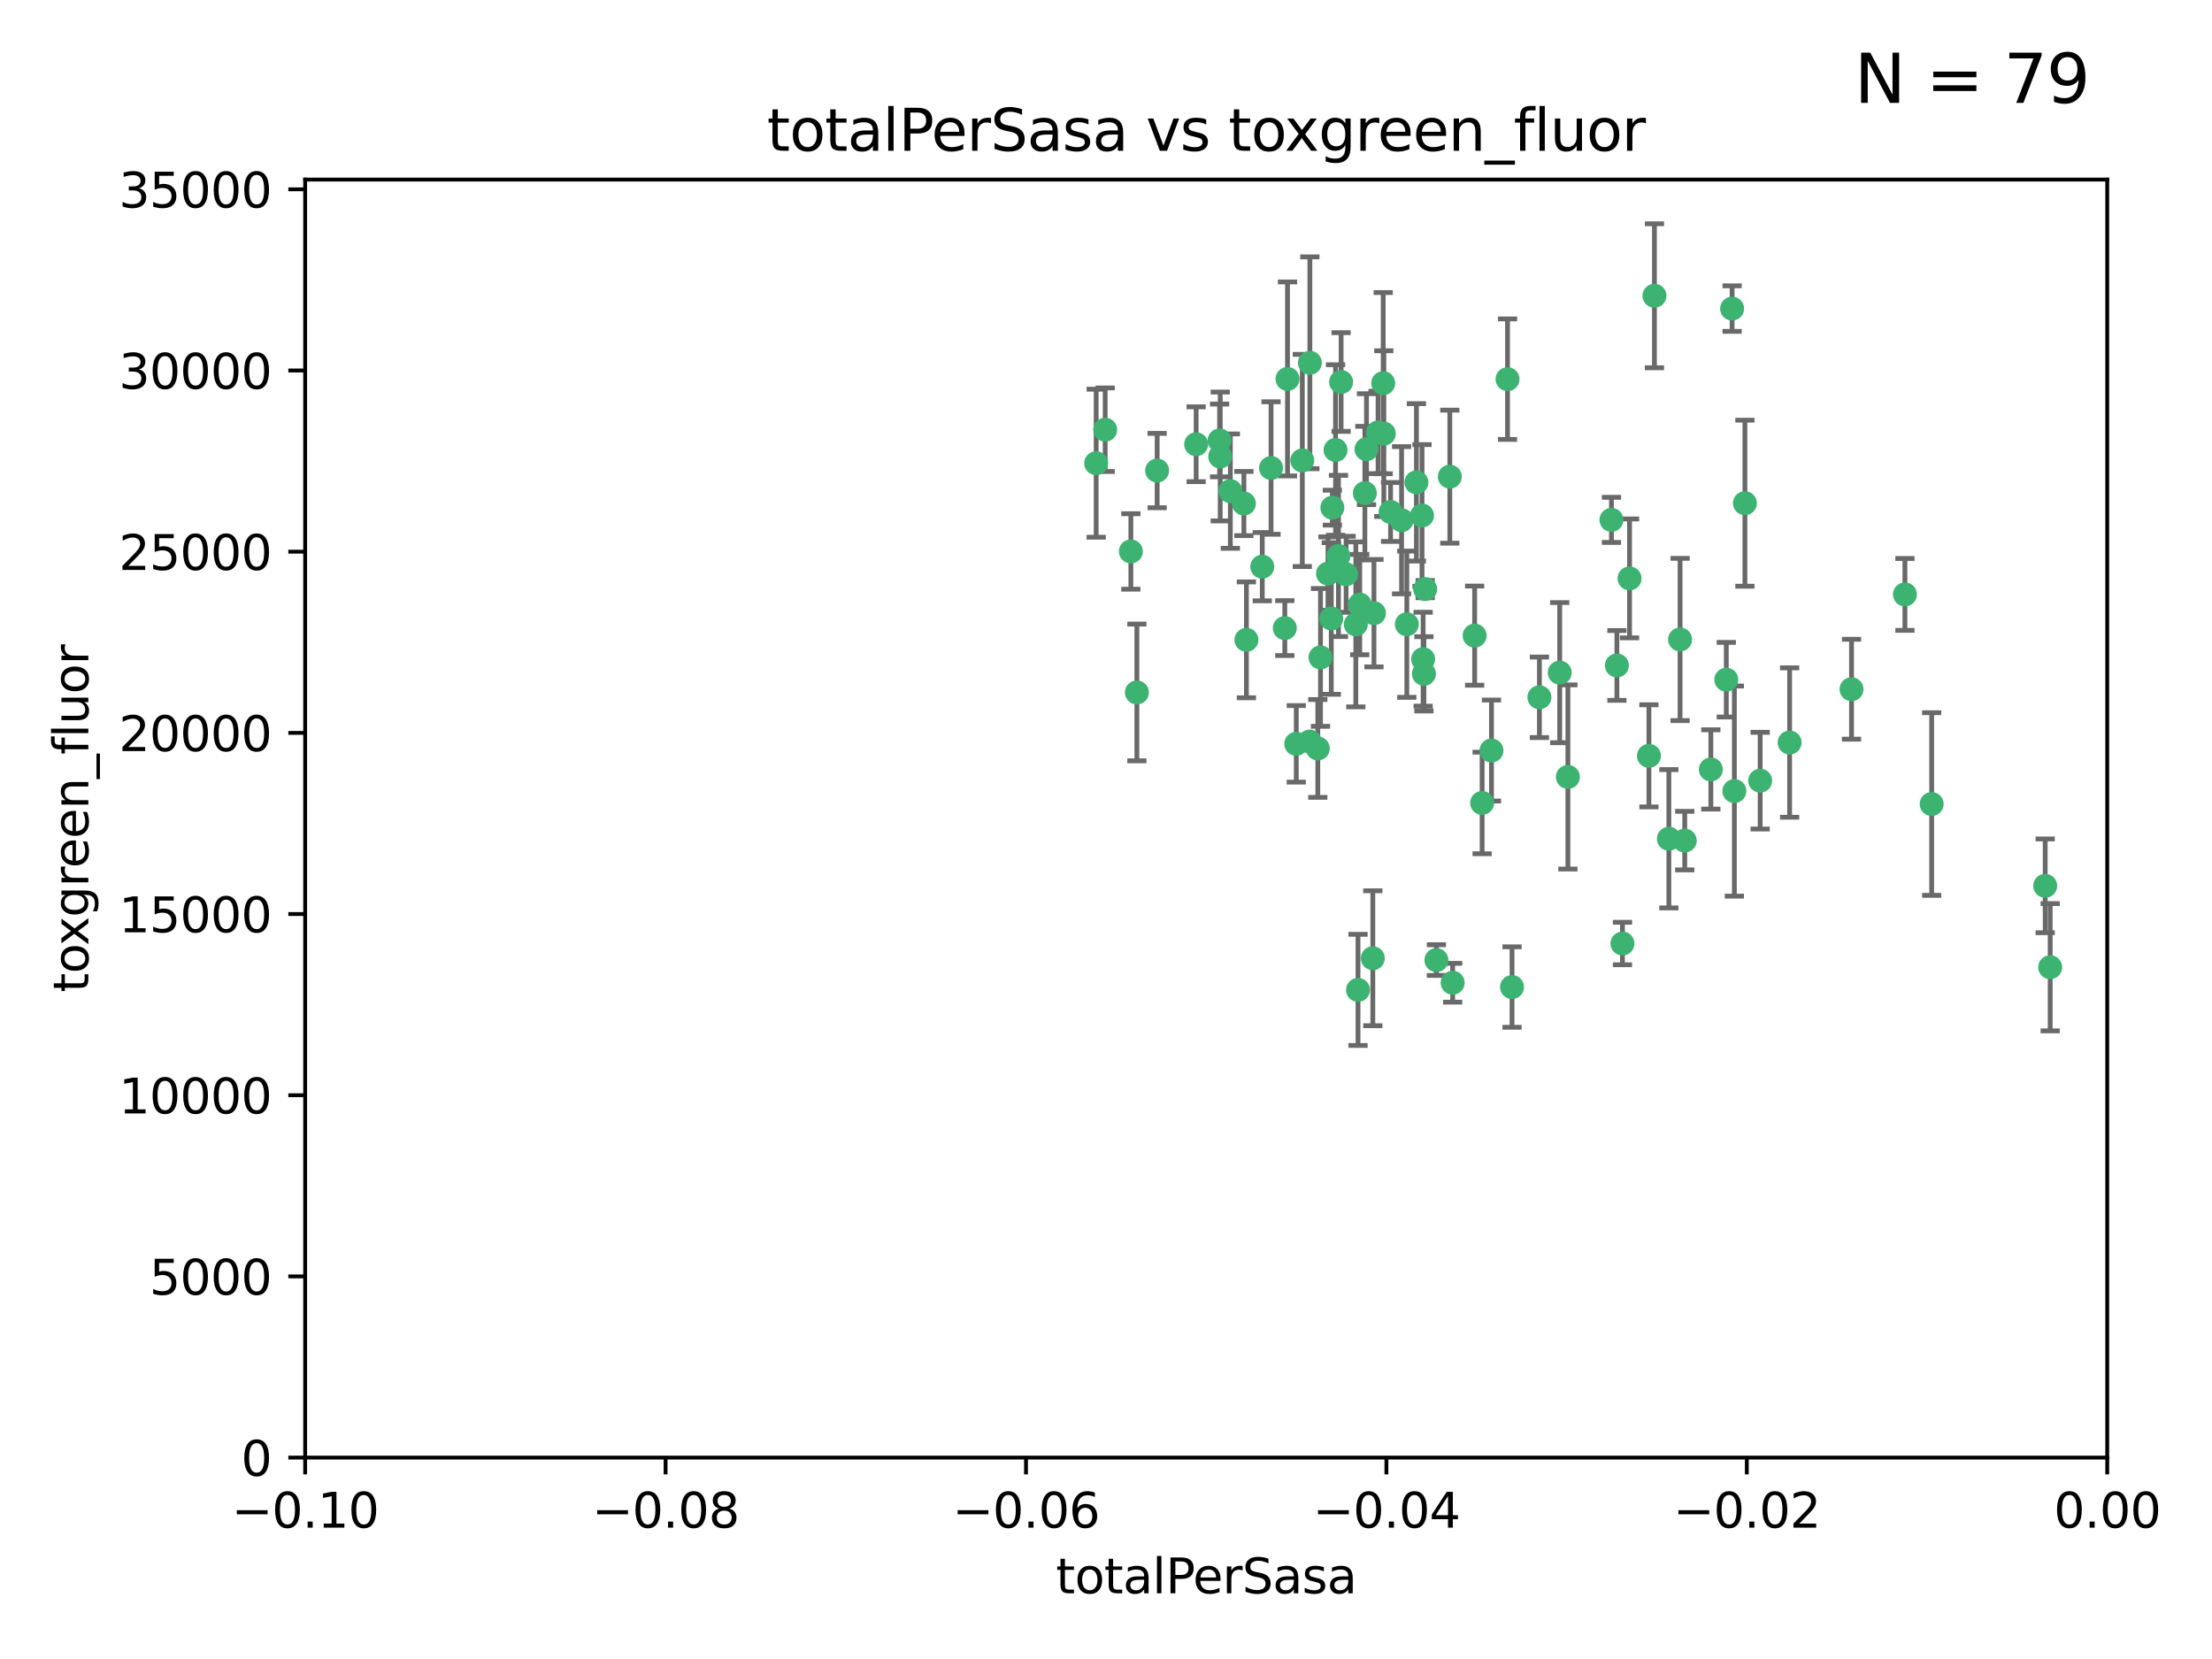 <?xml version="1.0" encoding="utf-8" standalone="no"?>
<!DOCTYPE svg PUBLIC "-//W3C//DTD SVG 1.1//EN"
  "http://www.w3.org/Graphics/SVG/1.1/DTD/svg11.dtd">
<svg xmlns:xlink="http://www.w3.org/1999/xlink" width="460.8pt" height="345.6pt" viewBox="0 0 460.8 345.6" xmlns="http://www.w3.org/2000/svg" version="1.1">
 <defs>
  <style type="text/css">*{stroke-linejoin: round; stroke-linecap: butt}</style>
 </defs>
 <g id="figure_1">
  <g id="patch_1">
   <path d="M 0 345.6 
L 460.8 345.6 
L 460.8 0 
L 0 0 
z
" style="fill: #ffffff"/>
  </g>
  <g id="axes_1">
   <g id="patch_2">
    <path d="M 63.571 303.64 
L 438.975 303.64 
L 438.975 37.411 
L 63.571 37.411 
z
" style="fill: #ffffff"/>
   </g>
   <g id="PathCollection_1">
    <defs>
     <path id="m038517d60d" d="M 0 1.118 
C 0.297 1.118 0.581 1 0.791 0.791 
C 1 0.581 1.118 0.297 1.118 0 
C 1.118 -0.297 1 -0.581 0.791 -0.791 
C 0.581 -1 0.297 -1.118 0 -1.118 
C -0.297 -1.118 -0.581 -1 -0.791 -0.791 
C -1 -0.581 -1.118 -0.297 -1.118 0 
C -1.118 0.297 -1 0.581 -0.791 0.791 
C -0.581 1 -0.297 1.118 0 1.118 
z
" style="stroke: #3cb371"/>
    </defs>
    <g clip-path="url(#p1589cf5c85)">
     <use xlink:href="#m038517d60d" x="235.58" y="114.876" style="fill: #3cb371; stroke: #3cb371"/>
     <use xlink:href="#m038517d60d" x="268.211" y="78.941" style="fill: #3cb371; stroke: #3cb371"/>
     <use xlink:href="#m038517d60d" x="241.055" y="98.026" style="fill: #3cb371; stroke: #3cb371"/>
     <use xlink:href="#m038517d60d" x="236.834" y="144.249" style="fill: #3cb371; stroke: #3cb371"/>
     <use xlink:href="#m038517d60d" x="254.195" y="95.094" style="fill: #3cb371; stroke: #3cb371"/>
     <use xlink:href="#m038517d60d" x="275.085" y="136.954" style="fill: #3cb371; stroke: #3cb371"/>
     <use xlink:href="#m038517d60d" x="230.231" y="89.516" style="fill: #3cb371; stroke: #3cb371"/>
     <use xlink:href="#m038517d60d" x="279.375" y="79.578" style="fill: #3cb371; stroke: #3cb371"/>
     <use xlink:href="#m038517d60d" x="271.293" y="95.918" style="fill: #3cb371; stroke: #3cb371"/>
     <use xlink:href="#m038517d60d" x="228.352" y="96.494" style="fill: #3cb371; stroke: #3cb371"/>
     <use xlink:href="#m038517d60d" x="259.652" y="133.289" style="fill: #3cb371; stroke: #3cb371"/>
     <use xlink:href="#m038517d60d" x="276.649" y="119.488" style="fill: #3cb371; stroke: #3cb371"/>
     <use xlink:href="#m038517d60d" x="284.327" y="102.727" style="fill: #3cb371; stroke: #3cb371"/>
     <use xlink:href="#m038517d60d" x="278.828" y="115.814" style="fill: #3cb371; stroke: #3cb371"/>
     <use xlink:href="#m038517d60d" x="277.33" y="128.839" style="fill: #3cb371; stroke: #3cb371"/>
     <use xlink:href="#m038517d60d" x="272.871" y="75.577" style="fill: #3cb371; stroke: #3cb371"/>
     <use xlink:href="#m038517d60d" x="296.465" y="137.321" style="fill: #3cb371; stroke: #3cb371"/>
     <use xlink:href="#m038517d60d" x="295.068" y="100.483" style="fill: #3cb371; stroke: #3cb371"/>
     <use xlink:href="#m038517d60d" x="254.064" y="91.754" style="fill: #3cb371; stroke: #3cb371"/>
     <use xlink:href="#m038517d60d" x="278.219" y="93.738" style="fill: #3cb371; stroke: #3cb371"/>
     <use xlink:href="#m038517d60d" x="283.258" y="125.947" style="fill: #3cb371; stroke: #3cb371"/>
     <use xlink:href="#m038517d60d" x="282.441" y="130.067" style="fill: #3cb371; stroke: #3cb371"/>
     <use xlink:href="#m038517d60d" x="272.826" y="154.483" style="fill: #3cb371; stroke: #3cb371"/>
     <use xlink:href="#m038517d60d" x="296.232" y="107.386" style="fill: #3cb371; stroke: #3cb371"/>
     <use xlink:href="#m038517d60d" x="289.681" y="106.653" style="fill: #3cb371; stroke: #3cb371"/>
     <use xlink:href="#m038517d60d" x="280.418" y="119.635" style="fill: #3cb371; stroke: #3cb371"/>
     <use xlink:href="#m038517d60d" x="288.148" y="79.819" style="fill: #3cb371; stroke: #3cb371"/>
     <use xlink:href="#m038517d60d" x="262.954" y="118.047" style="fill: #3cb371; stroke: #3cb371"/>
     <use xlink:href="#m038517d60d" x="296.891" y="122.72" style="fill: #3cb371; stroke: #3cb371"/>
     <use xlink:href="#m038517d60d" x="287.08" y="90.084" style="fill: #3cb371; stroke: #3cb371"/>
     <use xlink:href="#m038517d60d" x="270.035" y="154.954" style="fill: #3cb371; stroke: #3cb371"/>
     <use xlink:href="#m038517d60d" x="259.128" y="104.896" style="fill: #3cb371; stroke: #3cb371"/>
     <use xlink:href="#m038517d60d" x="302.023" y="99.298" style="fill: #3cb371; stroke: #3cb371"/>
     <use xlink:href="#m038517d60d" x="310.702" y="156.348" style="fill: #3cb371; stroke: #3cb371"/>
     <use xlink:href="#m038517d60d" x="277.556" y="105.756" style="fill: #3cb371; stroke: #3cb371"/>
     <use xlink:href="#m038517d60d" x="264.783" y="97.498" style="fill: #3cb371; stroke: #3cb371"/>
     <use xlink:href="#m038517d60d" x="249.18" y="92.545" style="fill: #3cb371; stroke: #3cb371"/>
     <use xlink:href="#m038517d60d" x="288.274" y="90.332" style="fill: #3cb371; stroke: #3cb371"/>
     <use xlink:href="#m038517d60d" x="335.696" y="108.301" style="fill: #3cb371; stroke: #3cb371"/>
     <use xlink:href="#m038517d60d" x="293.065" y="130.038" style="fill: #3cb371; stroke: #3cb371"/>
     <use xlink:href="#m038517d60d" x="299.229" y="200.005" style="fill: #3cb371; stroke: #3cb371"/>
     <use xlink:href="#m038517d60d" x="314.046" y="78.988" style="fill: #3cb371; stroke: #3cb371"/>
     <use xlink:href="#m038517d60d" x="267.65" y="130.84" style="fill: #3cb371; stroke: #3cb371"/>
     <use xlink:href="#m038517d60d" x="274.522" y="155.918" style="fill: #3cb371; stroke: #3cb371"/>
     <use xlink:href="#m038517d60d" x="282.899" y="206.213" style="fill: #3cb371; stroke: #3cb371"/>
     <use xlink:href="#m038517d60d" x="285.983" y="199.62" style="fill: #3cb371; stroke: #3cb371"/>
     <use xlink:href="#m038517d60d" x="291.972" y="108.373" style="fill: #3cb371; stroke: #3cb371"/>
     <use xlink:href="#m038517d60d" x="296.63" y="140.37" style="fill: #3cb371; stroke: #3cb371"/>
     <use xlink:href="#m038517d60d" x="284.666" y="93.572" style="fill: #3cb371; stroke: #3cb371"/>
     <use xlink:href="#m038517d60d" x="256.303" y="102.308" style="fill: #3cb371; stroke: #3cb371"/>
     <use xlink:href="#m038517d60d" x="286.223" y="127.738" style="fill: #3cb371; stroke: #3cb371"/>
     <use xlink:href="#m038517d60d" x="308.755" y="167.27" style="fill: #3cb371; stroke: #3cb371"/>
     <use xlink:href="#m038517d60d" x="320.689" y="145.262" style="fill: #3cb371; stroke: #3cb371"/>
     <use xlink:href="#m038517d60d" x="324.917" y="140.122" style="fill: #3cb371; stroke: #3cb371"/>
     <use xlink:href="#m038517d60d" x="314.985" y="205.621" style="fill: #3cb371; stroke: #3cb371"/>
     <use xlink:href="#m038517d60d" x="344.65" y="61.614" style="fill: #3cb371; stroke: #3cb371"/>
     <use xlink:href="#m038517d60d" x="336.829" y="138.621" style="fill: #3cb371; stroke: #3cb371"/>
     <use xlink:href="#m038517d60d" x="343.502" y="157.457" style="fill: #3cb371; stroke: #3cb371"/>
     <use xlink:href="#m038517d60d" x="307.195" y="132.411" style="fill: #3cb371; stroke: #3cb371"/>
     <use xlink:href="#m038517d60d" x="326.622" y="161.851" style="fill: #3cb371; stroke: #3cb371"/>
     <use xlink:href="#m038517d60d" x="339.466" y="120.494" style="fill: #3cb371; stroke: #3cb371"/>
     <use xlink:href="#m038517d60d" x="302.616" y="204.723" style="fill: #3cb371; stroke: #3cb371"/>
     <use xlink:href="#m038517d60d" x="349.991" y="133.213" style="fill: #3cb371; stroke: #3cb371"/>
     <use xlink:href="#m038517d60d" x="356.402" y="160.289" style="fill: #3cb371; stroke: #3cb371"/>
     <use xlink:href="#m038517d60d" x="337.988" y="196.552" style="fill: #3cb371; stroke: #3cb371"/>
     <use xlink:href="#m038517d60d" x="347.654" y="174.728" style="fill: #3cb371; stroke: #3cb371"/>
     <use xlink:href="#m038517d60d" x="360.831" y="64.285" style="fill: #3cb371; stroke: #3cb371"/>
     <use xlink:href="#m038517d60d" x="359.619" y="141.593" style="fill: #3cb371; stroke: #3cb371"/>
     <use xlink:href="#m038517d60d" x="350.965" y="175.112" style="fill: #3cb371; stroke: #3cb371"/>
     <use xlink:href="#m038517d60d" x="372.811" y="154.686" style="fill: #3cb371; stroke: #3cb371"/>
     <use xlink:href="#m038517d60d" x="363.497" y="104.827" style="fill: #3cb371; stroke: #3cb371"/>
     <use xlink:href="#m038517d60d" x="361.301" y="164.794" style="fill: #3cb371; stroke: #3cb371"/>
     <use xlink:href="#m038517d60d" x="385.708" y="143.576" style="fill: #3cb371; stroke: #3cb371"/>
     <use xlink:href="#m038517d60d" x="366.674" y="162.629" style="fill: #3cb371; stroke: #3cb371"/>
     <use xlink:href="#m038517d60d" x="402.401" y="167.495" style="fill: #3cb371; stroke: #3cb371"/>
     <use xlink:href="#m038517d60d" x="396.83" y="123.828" style="fill: #3cb371; stroke: #3cb371"/>
     <use xlink:href="#m038517d60d" x="427.094" y="201.488" style="fill: #3cb371; stroke: #3cb371"/>
     <use xlink:href="#m038517d60d" x="426.049" y="184.534" style="fill: #3cb371; stroke: #3cb371"/>
    </g>
   </g>
   <g id="matplotlib.axis_1">
    <g id="xtick_1">
     <g id="line2d_1">
      <defs>
       <path id="mf1d6117a47" d="M 0 0 
L 0 3.5 
" style="stroke: #000000; stroke-width: 0.8"/>
      </defs>
      <g>
       <use xlink:href="#mf1d6117a47" x="63.571" y="303.64" style="stroke: #000000; stroke-width: 0.8"/>
      </g>
     </g>
     <g id="text_1">
      <!-- −0.10 -->
      <g transform="translate(48.249 318.238)scale(0.1 -0.1)">
       <defs>
        <path id="DejaVuSans-2212" d="M 678 2272 
L 4684 2272 
L 4684 1741 
L 678 1741 
L 678 2272 
z
" transform="scale(0.016)"/>
        <path id="DejaVuSans-30" d="M 2034 4250 
Q 1547 4250 1301 3770 
Q 1056 3291 1056 2328 
Q 1056 1369 1301 889 
Q 1547 409 2034 409 
Q 2525 409 2770 889 
Q 3016 1369 3016 2328 
Q 3016 3291 2770 3770 
Q 2525 4250 2034 4250 
z
M 2034 4750 
Q 2819 4750 3233 4129 
Q 3647 3509 3647 2328 
Q 3647 1150 3233 529 
Q 2819 -91 2034 -91 
Q 1250 -91 836 529 
Q 422 1150 422 2328 
Q 422 3509 836 4129 
Q 1250 4750 2034 4750 
z
" transform="scale(0.016)"/>
        <path id="DejaVuSans-2e" d="M 684 794 
L 1344 794 
L 1344 0 
L 684 0 
L 684 794 
z
" transform="scale(0.016)"/>
        <path id="DejaVuSans-31" d="M 794 531 
L 1825 531 
L 1825 4091 
L 703 3866 
L 703 4441 
L 1819 4666 
L 2450 4666 
L 2450 531 
L 3481 531 
L 3481 0 
L 794 0 
L 794 531 
z
" transform="scale(0.016)"/>
       </defs>
       <use xlink:href="#DejaVuSans-2212"/>
       <use xlink:href="#DejaVuSans-30" x="83.789"/>
       <use xlink:href="#DejaVuSans-2e" x="147.412"/>
       <use xlink:href="#DejaVuSans-31" x="179.199"/>
       <use xlink:href="#DejaVuSans-30" x="242.822"/>
      </g>
     </g>
    </g>
    <g id="xtick_2">
     <g id="line2d_2">
      <g>
       <use xlink:href="#mf1d6117a47" x="138.652" y="303.64" style="stroke: #000000; stroke-width: 0.8"/>
      </g>
     </g>
     <g id="text_2">
      <!-- −0.08 -->
      <g transform="translate(123.329 318.238)scale(0.1 -0.1)">
       <defs>
        <path id="DejaVuSans-38" d="M 2034 2216 
Q 1584 2216 1326 1975 
Q 1069 1734 1069 1313 
Q 1069 891 1326 650 
Q 1584 409 2034 409 
Q 2484 409 2743 651 
Q 3003 894 3003 1313 
Q 3003 1734 2745 1975 
Q 2488 2216 2034 2216 
z
M 1403 2484 
Q 997 2584 770 2862 
Q 544 3141 544 3541 
Q 544 4100 942 4425 
Q 1341 4750 2034 4750 
Q 2731 4750 3128 4425 
Q 3525 4100 3525 3541 
Q 3525 3141 3298 2862 
Q 3072 2584 2669 2484 
Q 3125 2378 3379 2068 
Q 3634 1759 3634 1313 
Q 3634 634 3220 271 
Q 2806 -91 2034 -91 
Q 1263 -91 848 271 
Q 434 634 434 1313 
Q 434 1759 690 2068 
Q 947 2378 1403 2484 
z
M 1172 3481 
Q 1172 3119 1398 2916 
Q 1625 2713 2034 2713 
Q 2441 2713 2670 2916 
Q 2900 3119 2900 3481 
Q 2900 3844 2670 4047 
Q 2441 4250 2034 4250 
Q 1625 4250 1398 4047 
Q 1172 3844 1172 3481 
z
" transform="scale(0.016)"/>
       </defs>
       <use xlink:href="#DejaVuSans-2212"/>
       <use xlink:href="#DejaVuSans-30" x="83.789"/>
       <use xlink:href="#DejaVuSans-2e" x="147.412"/>
       <use xlink:href="#DejaVuSans-30" x="179.199"/>
       <use xlink:href="#DejaVuSans-38" x="242.822"/>
      </g>
     </g>
    </g>
    <g id="xtick_3">
     <g id="line2d_3">
      <g>
       <use xlink:href="#mf1d6117a47" x="213.733" y="303.64" style="stroke: #000000; stroke-width: 0.8"/>
      </g>
     </g>
     <g id="text_3">
      <!-- −0.06 -->
      <g transform="translate(198.41 318.238)scale(0.1 -0.1)">
       <defs>
        <path id="DejaVuSans-36" d="M 2113 2584 
Q 1688 2584 1439 2293 
Q 1191 2003 1191 1497 
Q 1191 994 1439 701 
Q 1688 409 2113 409 
Q 2538 409 2786 701 
Q 3034 994 3034 1497 
Q 3034 2003 2786 2293 
Q 2538 2584 2113 2584 
z
M 3366 4563 
L 3366 3988 
Q 3128 4100 2886 4159 
Q 2644 4219 2406 4219 
Q 1781 4219 1451 3797 
Q 1122 3375 1075 2522 
Q 1259 2794 1537 2939 
Q 1816 3084 2150 3084 
Q 2853 3084 3261 2657 
Q 3669 2231 3669 1497 
Q 3669 778 3244 343 
Q 2819 -91 2113 -91 
Q 1303 -91 875 529 
Q 447 1150 447 2328 
Q 447 3434 972 4092 
Q 1497 4750 2381 4750 
Q 2619 4750 2861 4703 
Q 3103 4656 3366 4563 
z
" transform="scale(0.016)"/>
       </defs>
       <use xlink:href="#DejaVuSans-2212"/>
       <use xlink:href="#DejaVuSans-30" x="83.789"/>
       <use xlink:href="#DejaVuSans-2e" x="147.412"/>
       <use xlink:href="#DejaVuSans-30" x="179.199"/>
       <use xlink:href="#DejaVuSans-36" x="242.822"/>
      </g>
     </g>
    </g>
    <g id="xtick_4">
     <g id="line2d_4">
      <g>
       <use xlink:href="#mf1d6117a47" x="288.813" y="303.64" style="stroke: #000000; stroke-width: 0.8"/>
      </g>
     </g>
     <g id="text_4">
      <!-- −0.04 -->
      <g transform="translate(273.491 318.238)scale(0.1 -0.1)">
       <defs>
        <path id="DejaVuSans-34" d="M 2419 4116 
L 825 1625 
L 2419 1625 
L 2419 4116 
z
M 2253 4666 
L 3047 4666 
L 3047 1625 
L 3713 1625 
L 3713 1100 
L 3047 1100 
L 3047 0 
L 2419 0 
L 2419 1100 
L 313 1100 
L 313 1709 
L 2253 4666 
z
" transform="scale(0.016)"/>
       </defs>
       <use xlink:href="#DejaVuSans-2212"/>
       <use xlink:href="#DejaVuSans-30" x="83.789"/>
       <use xlink:href="#DejaVuSans-2e" x="147.412"/>
       <use xlink:href="#DejaVuSans-30" x="179.199"/>
       <use xlink:href="#DejaVuSans-34" x="242.822"/>
      </g>
     </g>
    </g>
    <g id="xtick_5">
     <g id="line2d_5">
      <g>
       <use xlink:href="#mf1d6117a47" x="363.894" y="303.64" style="stroke: #000000; stroke-width: 0.8"/>
      </g>
     </g>
     <g id="text_5">
      <!-- −0.02 -->
      <g transform="translate(348.572 318.238)scale(0.1 -0.1)">
       <defs>
        <path id="DejaVuSans-32" d="M 1228 531 
L 3431 531 
L 3431 0 
L 469 0 
L 469 531 
Q 828 903 1448 1529 
Q 2069 2156 2228 2338 
Q 2531 2678 2651 2914 
Q 2772 3150 2772 3378 
Q 2772 3750 2511 3984 
Q 2250 4219 1831 4219 
Q 1534 4219 1204 4116 
Q 875 4013 500 3803 
L 500 4441 
Q 881 4594 1212 4672 
Q 1544 4750 1819 4750 
Q 2544 4750 2975 4387 
Q 3406 4025 3406 3419 
Q 3406 3131 3298 2873 
Q 3191 2616 2906 2266 
Q 2828 2175 2409 1742 
Q 1991 1309 1228 531 
z
" transform="scale(0.016)"/>
       </defs>
       <use xlink:href="#DejaVuSans-2212"/>
       <use xlink:href="#DejaVuSans-30" x="83.789"/>
       <use xlink:href="#DejaVuSans-2e" x="147.412"/>
       <use xlink:href="#DejaVuSans-30" x="179.199"/>
       <use xlink:href="#DejaVuSans-32" x="242.822"/>
      </g>
     </g>
    </g>
    <g id="xtick_6">
     <g id="line2d_6">
      <g>
       <use xlink:href="#mf1d6117a47" x="438.975" y="303.64" style="stroke: #000000; stroke-width: 0.8"/>
      </g>
     </g>
     <g id="text_6">
      <!-- 0.00 -->
      <g transform="translate(427.842 318.238)scale(0.1 -0.1)">
       <use xlink:href="#DejaVuSans-30"/>
       <use xlink:href="#DejaVuSans-2e" x="63.623"/>
       <use xlink:href="#DejaVuSans-30" x="95.41"/>
       <use xlink:href="#DejaVuSans-30" x="159.033"/>
      </g>
     </g>
    </g>
    <g id="text_7">
     <!-- totalPerSasa -->
     <g transform="translate(219.968 331.917)scale(0.1 -0.1)">
      <defs>
       <path id="DejaVuSans-74" d="M 1172 4494 
L 1172 3500 
L 2356 3500 
L 2356 3053 
L 1172 3053 
L 1172 1153 
Q 1172 725 1289 603 
Q 1406 481 1766 481 
L 2356 481 
L 2356 0 
L 1766 0 
Q 1100 0 847 248 
Q 594 497 594 1153 
L 594 3053 
L 172 3053 
L 172 3500 
L 594 3500 
L 594 4494 
L 1172 4494 
z
" transform="scale(0.016)"/>
       <path id="DejaVuSans-6f" d="M 1959 3097 
Q 1497 3097 1228 2736 
Q 959 2375 959 1747 
Q 959 1119 1226 758 
Q 1494 397 1959 397 
Q 2419 397 2687 759 
Q 2956 1122 2956 1747 
Q 2956 2369 2687 2733 
Q 2419 3097 1959 3097 
z
M 1959 3584 
Q 2709 3584 3137 3096 
Q 3566 2609 3566 1747 
Q 3566 888 3137 398 
Q 2709 -91 1959 -91 
Q 1206 -91 779 398 
Q 353 888 353 1747 
Q 353 2609 779 3096 
Q 1206 3584 1959 3584 
z
" transform="scale(0.016)"/>
       <path id="DejaVuSans-61" d="M 2194 1759 
Q 1497 1759 1228 1600 
Q 959 1441 959 1056 
Q 959 750 1161 570 
Q 1363 391 1709 391 
Q 2188 391 2477 730 
Q 2766 1069 2766 1631 
L 2766 1759 
L 2194 1759 
z
M 3341 1997 
L 3341 0 
L 2766 0 
L 2766 531 
Q 2569 213 2275 61 
Q 1981 -91 1556 -91 
Q 1019 -91 701 211 
Q 384 513 384 1019 
Q 384 1609 779 1909 
Q 1175 2209 1959 2209 
L 2766 2209 
L 2766 2266 
Q 2766 2663 2505 2880 
Q 2244 3097 1772 3097 
Q 1472 3097 1187 3025 
Q 903 2953 641 2809 
L 641 3341 
Q 956 3463 1253 3523 
Q 1550 3584 1831 3584 
Q 2591 3584 2966 3190 
Q 3341 2797 3341 1997 
z
" transform="scale(0.016)"/>
       <path id="DejaVuSans-6c" d="M 603 4863 
L 1178 4863 
L 1178 0 
L 603 0 
L 603 4863 
z
" transform="scale(0.016)"/>
       <path id="DejaVuSans-50" d="M 1259 4147 
L 1259 2394 
L 2053 2394 
Q 2494 2394 2734 2622 
Q 2975 2850 2975 3272 
Q 2975 3691 2734 3919 
Q 2494 4147 2053 4147 
L 1259 4147 
z
M 628 4666 
L 2053 4666 
Q 2838 4666 3239 4311 
Q 3641 3956 3641 3272 
Q 3641 2581 3239 2228 
Q 2838 1875 2053 1875 
L 1259 1875 
L 1259 0 
L 628 0 
L 628 4666 
z
" transform="scale(0.016)"/>
       <path id="DejaVuSans-65" d="M 3597 1894 
L 3597 1613 
L 953 1613 
Q 991 1019 1311 708 
Q 1631 397 2203 397 
Q 2534 397 2845 478 
Q 3156 559 3463 722 
L 3463 178 
Q 3153 47 2828 -22 
Q 2503 -91 2169 -91 
Q 1331 -91 842 396 
Q 353 884 353 1716 
Q 353 2575 817 3079 
Q 1281 3584 2069 3584 
Q 2775 3584 3186 3129 
Q 3597 2675 3597 1894 
z
M 3022 2063 
Q 3016 2534 2758 2815 
Q 2500 3097 2075 3097 
Q 1594 3097 1305 2825 
Q 1016 2553 972 2059 
L 3022 2063 
z
" transform="scale(0.016)"/>
       <path id="DejaVuSans-72" d="M 2631 2963 
Q 2534 3019 2420 3045 
Q 2306 3072 2169 3072 
Q 1681 3072 1420 2755 
Q 1159 2438 1159 1844 
L 1159 0 
L 581 0 
L 581 3500 
L 1159 3500 
L 1159 2956 
Q 1341 3275 1631 3429 
Q 1922 3584 2338 3584 
Q 2397 3584 2469 3576 
Q 2541 3569 2628 3553 
L 2631 2963 
z
" transform="scale(0.016)"/>
       <path id="DejaVuSans-53" d="M 3425 4513 
L 3425 3897 
Q 3066 4069 2747 4153 
Q 2428 4238 2131 4238 
Q 1616 4238 1336 4038 
Q 1056 3838 1056 3469 
Q 1056 3159 1242 3001 
Q 1428 2844 1947 2747 
L 2328 2669 
Q 3034 2534 3370 2195 
Q 3706 1856 3706 1288 
Q 3706 609 3251 259 
Q 2797 -91 1919 -91 
Q 1588 -91 1214 -16 
Q 841 59 441 206 
L 441 856 
Q 825 641 1194 531 
Q 1563 422 1919 422 
Q 2459 422 2753 634 
Q 3047 847 3047 1241 
Q 3047 1584 2836 1778 
Q 2625 1972 2144 2069 
L 1759 2144 
Q 1053 2284 737 2584 
Q 422 2884 422 3419 
Q 422 4038 858 4394 
Q 1294 4750 2059 4750 
Q 2388 4750 2728 4690 
Q 3069 4631 3425 4513 
z
" transform="scale(0.016)"/>
       <path id="DejaVuSans-73" d="M 2834 3397 
L 2834 2853 
Q 2591 2978 2328 3040 
Q 2066 3103 1784 3103 
Q 1356 3103 1142 2972 
Q 928 2841 928 2578 
Q 928 2378 1081 2264 
Q 1234 2150 1697 2047 
L 1894 2003 
Q 2506 1872 2764 1633 
Q 3022 1394 3022 966 
Q 3022 478 2636 193 
Q 2250 -91 1575 -91 
Q 1294 -91 989 -36 
Q 684 19 347 128 
L 347 722 
Q 666 556 975 473 
Q 1284 391 1588 391 
Q 1994 391 2212 530 
Q 2431 669 2431 922 
Q 2431 1156 2273 1281 
Q 2116 1406 1581 1522 
L 1381 1569 
Q 847 1681 609 1914 
Q 372 2147 372 2553 
Q 372 3047 722 3315 
Q 1072 3584 1716 3584 
Q 2034 3584 2315 3537 
Q 2597 3491 2834 3397 
z
" transform="scale(0.016)"/>
      </defs>
      <use xlink:href="#DejaVuSans-74"/>
      <use xlink:href="#DejaVuSans-6f" x="39.209"/>
      <use xlink:href="#DejaVuSans-74" x="100.391"/>
      <use xlink:href="#DejaVuSans-61" x="139.6"/>
      <use xlink:href="#DejaVuSans-6c" x="200.879"/>
      <use xlink:href="#DejaVuSans-50" x="228.662"/>
      <use xlink:href="#DejaVuSans-65" x="285.34"/>
      <use xlink:href="#DejaVuSans-72" x="346.863"/>
      <use xlink:href="#DejaVuSans-53" x="387.977"/>
      <use xlink:href="#DejaVuSans-61" x="451.453"/>
      <use xlink:href="#DejaVuSans-73" x="512.732"/>
      <use xlink:href="#DejaVuSans-61" x="564.832"/>
     </g>
    </g>
   </g>
   <g id="matplotlib.axis_2">
    <g id="ytick_1">
     <g id="line2d_7">
      <defs>
       <path id="m271fbac0a1" d="M 0 0 
L -3.5 0 
" style="stroke: #000000; stroke-width: 0.8"/>
      </defs>
      <g>
       <use xlink:href="#m271fbac0a1" x="63.571" y="303.64" style="stroke: #000000; stroke-width: 0.8"/>
      </g>
     </g>
     <g id="text_8">
      <!-- 0 -->
      <g transform="translate(50.209 307.439)scale(0.1 -0.1)">
       <use xlink:href="#DejaVuSans-30"/>
      </g>
     </g>
    </g>
    <g id="ytick_2">
     <g id="line2d_8">
      <g>
       <use xlink:href="#m271fbac0a1" x="63.571" y="265.897" style="stroke: #000000; stroke-width: 0.8"/>
      </g>
     </g>
     <g id="text_9">
      <!-- 5000 -->
      <g transform="translate(31.121 269.696)scale(0.1 -0.1)">
       <defs>
        <path id="DejaVuSans-35" d="M 691 4666 
L 3169 4666 
L 3169 4134 
L 1269 4134 
L 1269 2991 
Q 1406 3038 1543 3061 
Q 1681 3084 1819 3084 
Q 2600 3084 3056 2656 
Q 3513 2228 3513 1497 
Q 3513 744 3044 326 
Q 2575 -91 1722 -91 
Q 1428 -91 1123 -41 
Q 819 9 494 109 
L 494 744 
Q 775 591 1075 516 
Q 1375 441 1709 441 
Q 2250 441 2565 725 
Q 2881 1009 2881 1497 
Q 2881 1984 2565 2268 
Q 2250 2553 1709 2553 
Q 1456 2553 1204 2497 
Q 953 2441 691 2322 
L 691 4666 
z
" transform="scale(0.016)"/>
       </defs>
       <use xlink:href="#DejaVuSans-35"/>
       <use xlink:href="#DejaVuSans-30" x="63.623"/>
       <use xlink:href="#DejaVuSans-30" x="127.246"/>
       <use xlink:href="#DejaVuSans-30" x="190.869"/>
      </g>
     </g>
    </g>
    <g id="ytick_3">
     <g id="line2d_9">
      <g>
       <use xlink:href="#m271fbac0a1" x="63.571" y="228.154" style="stroke: #000000; stroke-width: 0.8"/>
      </g>
     </g>
     <g id="text_10">
      <!-- 10000 -->
      <g transform="translate(24.759 231.953)scale(0.1 -0.1)">
       <use xlink:href="#DejaVuSans-31"/>
       <use xlink:href="#DejaVuSans-30" x="63.623"/>
       <use xlink:href="#DejaVuSans-30" x="127.246"/>
       <use xlink:href="#DejaVuSans-30" x="190.869"/>
       <use xlink:href="#DejaVuSans-30" x="254.492"/>
      </g>
     </g>
    </g>
    <g id="ytick_4">
     <g id="line2d_10">
      <g>
       <use xlink:href="#m271fbac0a1" x="63.571" y="190.411" style="stroke: #000000; stroke-width: 0.8"/>
      </g>
     </g>
     <g id="text_11">
      <!-- 15000 -->
      <g transform="translate(24.759 194.21)scale(0.1 -0.1)">
       <use xlink:href="#DejaVuSans-31"/>
       <use xlink:href="#DejaVuSans-35" x="63.623"/>
       <use xlink:href="#DejaVuSans-30" x="127.246"/>
       <use xlink:href="#DejaVuSans-30" x="190.869"/>
       <use xlink:href="#DejaVuSans-30" x="254.492"/>
      </g>
     </g>
    </g>
    <g id="ytick_5">
     <g id="line2d_11">
      <g>
       <use xlink:href="#m271fbac0a1" x="63.571" y="152.668" style="stroke: #000000; stroke-width: 0.8"/>
      </g>
     </g>
     <g id="text_12">
      <!-- 20000 -->
      <g transform="translate(24.759 156.467)scale(0.1 -0.1)">
       <use xlink:href="#DejaVuSans-32"/>
       <use xlink:href="#DejaVuSans-30" x="63.623"/>
       <use xlink:href="#DejaVuSans-30" x="127.246"/>
       <use xlink:href="#DejaVuSans-30" x="190.869"/>
       <use xlink:href="#DejaVuSans-30" x="254.492"/>
      </g>
     </g>
    </g>
    <g id="ytick_6">
     <g id="line2d_12">
      <g>
       <use xlink:href="#m271fbac0a1" x="63.571" y="114.925" style="stroke: #000000; stroke-width: 0.8"/>
      </g>
     </g>
     <g id="text_13">
      <!-- 25000 -->
      <g transform="translate(24.759 118.724)scale(0.1 -0.1)">
       <use xlink:href="#DejaVuSans-32"/>
       <use xlink:href="#DejaVuSans-35" x="63.623"/>
       <use xlink:href="#DejaVuSans-30" x="127.246"/>
       <use xlink:href="#DejaVuSans-30" x="190.869"/>
       <use xlink:href="#DejaVuSans-30" x="254.492"/>
      </g>
     </g>
    </g>
    <g id="ytick_7">
     <g id="line2d_13">
      <g>
       <use xlink:href="#m271fbac0a1" x="63.571" y="77.181" style="stroke: #000000; stroke-width: 0.8"/>
      </g>
     </g>
     <g id="text_14">
      <!-- 30000 -->
      <g transform="translate(24.759 80.981)scale(0.1 -0.1)">
       <defs>
        <path id="DejaVuSans-33" d="M 2597 2516 
Q 3050 2419 3304 2112 
Q 3559 1806 3559 1356 
Q 3559 666 3084 287 
Q 2609 -91 1734 -91 
Q 1441 -91 1130 -33 
Q 819 25 488 141 
L 488 750 
Q 750 597 1062 519 
Q 1375 441 1716 441 
Q 2309 441 2620 675 
Q 2931 909 2931 1356 
Q 2931 1769 2642 2001 
Q 2353 2234 1838 2234 
L 1294 2234 
L 1294 2753 
L 1863 2753 
Q 2328 2753 2575 2939 
Q 2822 3125 2822 3475 
Q 2822 3834 2567 4026 
Q 2313 4219 1838 4219 
Q 1578 4219 1281 4162 
Q 984 4106 628 3988 
L 628 4550 
Q 988 4650 1302 4700 
Q 1616 4750 1894 4750 
Q 2613 4750 3031 4423 
Q 3450 4097 3450 3541 
Q 3450 3153 3228 2886 
Q 3006 2619 2597 2516 
z
" transform="scale(0.016)"/>
       </defs>
       <use xlink:href="#DejaVuSans-33"/>
       <use xlink:href="#DejaVuSans-30" x="63.623"/>
       <use xlink:href="#DejaVuSans-30" x="127.246"/>
       <use xlink:href="#DejaVuSans-30" x="190.869"/>
       <use xlink:href="#DejaVuSans-30" x="254.492"/>
      </g>
     </g>
    </g>
    <g id="ytick_8">
     <g id="line2d_14">
      <g>
       <use xlink:href="#m271fbac0a1" x="63.571" y="39.438" style="stroke: #000000; stroke-width: 0.8"/>
      </g>
     </g>
     <g id="text_15">
      <!-- 35000 -->
      <g transform="translate(24.759 43.238)scale(0.1 -0.1)">
       <use xlink:href="#DejaVuSans-33"/>
       <use xlink:href="#DejaVuSans-35" x="63.623"/>
       <use xlink:href="#DejaVuSans-30" x="127.246"/>
       <use xlink:href="#DejaVuSans-30" x="190.869"/>
       <use xlink:href="#DejaVuSans-30" x="254.492"/>
      </g>
     </g>
    </g>
    <g id="text_16">
     <!-- toxgreen_fluor -->
     <g transform="translate(18.401 206.72)rotate(-90)scale(0.1 -0.1)">
      <defs>
       <path id="DejaVuSans-78" d="M 3513 3500 
L 2247 1797 
L 3578 0 
L 2900 0 
L 1881 1375 
L 863 0 
L 184 0 
L 1544 1831 
L 300 3500 
L 978 3500 
L 1906 2253 
L 2834 3500 
L 3513 3500 
z
" transform="scale(0.016)"/>
       <path id="DejaVuSans-67" d="M 2906 1791 
Q 2906 2416 2648 2759 
Q 2391 3103 1925 3103 
Q 1463 3103 1205 2759 
Q 947 2416 947 1791 
Q 947 1169 1205 825 
Q 1463 481 1925 481 
Q 2391 481 2648 825 
Q 2906 1169 2906 1791 
z
M 3481 434 
Q 3481 -459 3084 -895 
Q 2688 -1331 1869 -1331 
Q 1566 -1331 1297 -1286 
Q 1028 -1241 775 -1147 
L 775 -588 
Q 1028 -725 1275 -790 
Q 1522 -856 1778 -856 
Q 2344 -856 2625 -561 
Q 2906 -266 2906 331 
L 2906 616 
Q 2728 306 2450 153 
Q 2172 0 1784 0 
Q 1141 0 747 490 
Q 353 981 353 1791 
Q 353 2603 747 3093 
Q 1141 3584 1784 3584 
Q 2172 3584 2450 3431 
Q 2728 3278 2906 2969 
L 2906 3500 
L 3481 3500 
L 3481 434 
z
" transform="scale(0.016)"/>
       <path id="DejaVuSans-6e" d="M 3513 2113 
L 3513 0 
L 2938 0 
L 2938 2094 
Q 2938 2591 2744 2837 
Q 2550 3084 2163 3084 
Q 1697 3084 1428 2787 
Q 1159 2491 1159 1978 
L 1159 0 
L 581 0 
L 581 3500 
L 1159 3500 
L 1159 2956 
Q 1366 3272 1645 3428 
Q 1925 3584 2291 3584 
Q 2894 3584 3203 3211 
Q 3513 2838 3513 2113 
z
" transform="scale(0.016)"/>
       <path id="DejaVuSans-5f" d="M 3263 -1063 
L 3263 -1509 
L -63 -1509 
L -63 -1063 
L 3263 -1063 
z
" transform="scale(0.016)"/>
       <path id="DejaVuSans-66" d="M 2375 4863 
L 2375 4384 
L 1825 4384 
Q 1516 4384 1395 4259 
Q 1275 4134 1275 3809 
L 1275 3500 
L 2222 3500 
L 2222 3053 
L 1275 3053 
L 1275 0 
L 697 0 
L 697 3053 
L 147 3053 
L 147 3500 
L 697 3500 
L 697 3744 
Q 697 4328 969 4595 
Q 1241 4863 1831 4863 
L 2375 4863 
z
" transform="scale(0.016)"/>
       <path id="DejaVuSans-75" d="M 544 1381 
L 544 3500 
L 1119 3500 
L 1119 1403 
Q 1119 906 1312 657 
Q 1506 409 1894 409 
Q 2359 409 2629 706 
Q 2900 1003 2900 1516 
L 2900 3500 
L 3475 3500 
L 3475 0 
L 2900 0 
L 2900 538 
Q 2691 219 2414 64 
Q 2138 -91 1772 -91 
Q 1169 -91 856 284 
Q 544 659 544 1381 
z
M 1991 3584 
L 1991 3584 
z
" transform="scale(0.016)"/>
      </defs>
      <use xlink:href="#DejaVuSans-74"/>
      <use xlink:href="#DejaVuSans-6f" x="39.209"/>
      <use xlink:href="#DejaVuSans-78" x="97.266"/>
      <use xlink:href="#DejaVuSans-67" x="156.445"/>
      <use xlink:href="#DejaVuSans-72" x="219.922"/>
      <use xlink:href="#DejaVuSans-65" x="258.785"/>
      <use xlink:href="#DejaVuSans-65" x="320.309"/>
      <use xlink:href="#DejaVuSans-6e" x="381.832"/>
      <use xlink:href="#DejaVuSans-5f" x="445.211"/>
      <use xlink:href="#DejaVuSans-66" x="495.211"/>
      <use xlink:href="#DejaVuSans-6c" x="530.416"/>
      <use xlink:href="#DejaVuSans-75" x="558.199"/>
      <use xlink:href="#DejaVuSans-6f" x="621.578"/>
      <use xlink:href="#DejaVuSans-72" x="682.76"/>
     </g>
    </g>
   </g>
   <g id="LineCollection_1">
    <path d="M 235.58 122.737 
L 235.58 107.014 
" clip-path="url(#p1589cf5c85)" style="fill: none; stroke: #696969"/>
    <path d="M 268.211 99.149 
L 268.211 58.733 
" clip-path="url(#p1589cf5c85)" style="fill: none; stroke: #696969"/>
    <path d="M 241.055 105.772 
L 241.055 90.281 
" clip-path="url(#p1589cf5c85)" style="fill: none; stroke: #696969"/>
    <path d="M 236.834 158.492 
L 236.834 130.006 
" clip-path="url(#p1589cf5c85)" style="fill: none; stroke: #696969"/>
    <path d="M 254.195 108.514 
L 254.195 81.675 
" clip-path="url(#p1589cf5c85)" style="fill: none; stroke: #696969"/>
    <path d="M 275.085 151.309 
L 275.085 122.599 
" clip-path="url(#p1589cf5c85)" style="fill: none; stroke: #696969"/>
    <path d="M 230.231 98.217 
L 230.231 80.815 
" clip-path="url(#p1589cf5c85)" style="fill: none; stroke: #696969"/>
    <path d="M 279.375 89.863 
L 279.375 69.294 
" clip-path="url(#p1589cf5c85)" style="fill: none; stroke: #696969"/>
    <path d="M 271.293 118.013 
L 271.293 73.824 
" clip-path="url(#p1589cf5c85)" style="fill: none; stroke: #696969"/>
    <path d="M 228.352 111.912 
L 228.352 81.076 
" clip-path="url(#p1589cf5c85)" style="fill: none; stroke: #696969"/>
    <path d="M 259.652 145.357 
L 259.652 121.22 
" clip-path="url(#p1589cf5c85)" style="fill: none; stroke: #696969"/>
    <path d="M 276.649 127.133 
L 276.649 111.844 
" clip-path="url(#p1589cf5c85)" style="fill: none; stroke: #696969"/>
    <path d="M 284.327 116.638 
L 284.327 88.815 
" clip-path="url(#p1589cf5c85)" style="fill: none; stroke: #696969"/>
    <path d="M 278.828 132.604 
L 278.828 99.024 
" clip-path="url(#p1589cf5c85)" style="fill: none; stroke: #696969"/>
    <path d="M 277.33 144.637 
L 277.33 113.041 
" clip-path="url(#p1589cf5c85)" style="fill: none; stroke: #696969"/>
    <path d="M 272.871 97.641 
L 272.871 53.513 
" clip-path="url(#p1589cf5c85)" style="fill: none; stroke: #696969"/>
    <path d="M 296.465 147.102 
L 296.465 127.541 
" clip-path="url(#p1589cf5c85)" style="fill: none; stroke: #696969"/>
    <path d="M 295.068 116.878 
L 295.068 84.088 
" clip-path="url(#p1589cf5c85)" style="fill: none; stroke: #696969"/>
    <path d="M 254.064 99.334 
L 254.064 84.174 
" clip-path="url(#p1589cf5c85)" style="fill: none; stroke: #696969"/>
    <path d="M 278.219 111.491 
L 278.219 75.985 
" clip-path="url(#p1589cf5c85)" style="fill: none; stroke: #696969"/>
    <path d="M 283.258 136.397 
L 283.258 115.497 
" clip-path="url(#p1589cf5c85)" style="fill: none; stroke: #696969"/>
    <path d="M 282.441 147.25 
L 282.441 112.885 
" clip-path="url(#p1589cf5c85)" style="fill: none; stroke: #696969"/>
    <path d="M 272.826 155.048 
L 272.826 153.918 
" clip-path="url(#p1589cf5c85)" style="fill: none; stroke: #696969"/>
    <path d="M 296.232 122.155 
L 296.232 92.617 
" clip-path="url(#p1589cf5c85)" style="fill: none; stroke: #696969"/>
    <path d="M 289.681 112.792 
L 289.681 100.514 
" clip-path="url(#p1589cf5c85)" style="fill: none; stroke: #696969"/>
    <path d="M 280.418 127.554 
L 280.418 111.717 
" clip-path="url(#p1589cf5c85)" style="fill: none; stroke: #696969"/>
    <path d="M 288.148 98.693 
L 288.148 60.945 
" clip-path="url(#p1589cf5c85)" style="fill: none; stroke: #696969"/>
    <path d="M 262.954 125.162 
L 262.954 110.932 
" clip-path="url(#p1589cf5c85)" style="fill: none; stroke: #696969"/>
    <path d="M 296.891 124.514 
L 296.891 120.926 
" clip-path="url(#p1589cf5c85)" style="fill: none; stroke: #696969"/>
    <path d="M 287.08 98.668 
L 287.08 81.501 
" clip-path="url(#p1589cf5c85)" style="fill: none; stroke: #696969"/>
    <path d="M 270.035 162.929 
L 270.035 146.979 
" clip-path="url(#p1589cf5c85)" style="fill: none; stroke: #696969"/>
    <path d="M 259.128 111.578 
L 259.128 98.214 
" clip-path="url(#p1589cf5c85)" style="fill: none; stroke: #696969"/>
    <path d="M 302.023 113.157 
L 302.023 85.439 
" clip-path="url(#p1589cf5c85)" style="fill: none; stroke: #696969"/>
    <path d="M 310.702 166.868 
L 310.702 145.829 
" clip-path="url(#p1589cf5c85)" style="fill: none; stroke: #696969"/>
    <path d="M 277.556 109.392 
L 277.556 102.12 
" clip-path="url(#p1589cf5c85)" style="fill: none; stroke: #696969"/>
    <path d="M 264.783 111.302 
L 264.783 83.693 
" clip-path="url(#p1589cf5c85)" style="fill: none; stroke: #696969"/>
    <path d="M 249.18 100.341 
L 249.18 84.749 
" clip-path="url(#p1589cf5c85)" style="fill: none; stroke: #696969"/>
    <path d="M 288.274 107.592 
L 288.274 73.071 
" clip-path="url(#p1589cf5c85)" style="fill: none; stroke: #696969"/>
    <path d="M 335.696 113.001 
L 335.696 103.601 
" clip-path="url(#p1589cf5c85)" style="fill: none; stroke: #696969"/>
    <path d="M 293.065 145.27 
L 293.065 114.805 
" clip-path="url(#p1589cf5c85)" style="fill: none; stroke: #696969"/>
    <path d="M 299.229 203.204 
L 299.229 196.806 
" clip-path="url(#p1589cf5c85)" style="fill: none; stroke: #696969"/>
    <path d="M 314.046 91.541 
L 314.046 66.434 
" clip-path="url(#p1589cf5c85)" style="fill: none; stroke: #696969"/>
    <path d="M 267.65 136.561 
L 267.65 125.12 
" clip-path="url(#p1589cf5c85)" style="fill: none; stroke: #696969"/>
    <path d="M 274.522 166.104 
L 274.522 145.732 
" clip-path="url(#p1589cf5c85)" style="fill: none; stroke: #696969"/>
    <path d="M 282.899 217.788 
L 282.899 194.637 
" clip-path="url(#p1589cf5c85)" style="fill: none; stroke: #696969"/>
    <path d="M 285.983 213.675 
L 285.983 185.565 
" clip-path="url(#p1589cf5c85)" style="fill: none; stroke: #696969"/>
    <path d="M 291.972 123.707 
L 291.972 93.039 
" clip-path="url(#p1589cf5c85)" style="fill: none; stroke: #696969"/>
    <path d="M 296.63 148.106 
L 296.63 132.634 
" clip-path="url(#p1589cf5c85)" style="fill: none; stroke: #696969"/>
    <path d="M 284.666 105.129 
L 284.666 82.016 
" clip-path="url(#p1589cf5c85)" style="fill: none; stroke: #696969"/>
    <path d="M 256.303 114.22 
L 256.303 90.397 
" clip-path="url(#p1589cf5c85)" style="fill: none; stroke: #696969"/>
    <path d="M 286.223 138.926 
L 286.223 116.549 
" clip-path="url(#p1589cf5c85)" style="fill: none; stroke: #696969"/>
    <path d="M 308.755 177.849 
L 308.755 156.691 
" clip-path="url(#p1589cf5c85)" style="fill: none; stroke: #696969"/>
    <path d="M 320.689 153.647 
L 320.689 136.877 
" clip-path="url(#p1589cf5c85)" style="fill: none; stroke: #696969"/>
    <path d="M 324.917 154.719 
L 324.917 125.526 
" clip-path="url(#p1589cf5c85)" style="fill: none; stroke: #696969"/>
    <path d="M 314.985 214 
L 314.985 197.242 
" clip-path="url(#p1589cf5c85)" style="fill: none; stroke: #696969"/>
    <path d="M 344.65 76.614 
L 344.65 46.614 
" clip-path="url(#p1589cf5c85)" style="fill: none; stroke: #696969"/>
    <path d="M 336.829 145.887 
L 336.829 131.356 
" clip-path="url(#p1589cf5c85)" style="fill: none; stroke: #696969"/>
    <path d="M 343.502 168.097 
L 343.502 146.817 
" clip-path="url(#p1589cf5c85)" style="fill: none; stroke: #696969"/>
    <path d="M 307.195 142.738 
L 307.195 122.084 
" clip-path="url(#p1589cf5c85)" style="fill: none; stroke: #696969"/>
    <path d="M 326.622 181.033 
L 326.622 142.67 
" clip-path="url(#p1589cf5c85)" style="fill: none; stroke: #696969"/>
    <path d="M 339.466 132.879 
L 339.466 108.108 
" clip-path="url(#p1589cf5c85)" style="fill: none; stroke: #696969"/>
    <path d="M 302.616 208.763 
L 302.616 200.682 
" clip-path="url(#p1589cf5c85)" style="fill: none; stroke: #696969"/>
    <path d="M 349.991 150.11 
L 349.991 116.316 
" clip-path="url(#p1589cf5c85)" style="fill: none; stroke: #696969"/>
    <path d="M 356.402 168.551 
L 356.402 152.026 
" clip-path="url(#p1589cf5c85)" style="fill: none; stroke: #696969"/>
    <path d="M 337.988 200.974 
L 337.988 192.13 
" clip-path="url(#p1589cf5c85)" style="fill: none; stroke: #696969"/>
    <path d="M 347.654 189.135 
L 347.654 160.322 
" clip-path="url(#p1589cf5c85)" style="fill: none; stroke: #696969"/>
    <path d="M 360.831 69.03 
L 360.831 59.54 
" clip-path="url(#p1589cf5c85)" style="fill: none; stroke: #696969"/>
    <path d="M 359.619 149.363 
L 359.619 133.823 
" clip-path="url(#p1589cf5c85)" style="fill: none; stroke: #696969"/>
    <path d="M 350.965 181.212 
L 350.965 169.013 
" clip-path="url(#p1589cf5c85)" style="fill: none; stroke: #696969"/>
    <path d="M 372.811 170.247 
L 372.811 139.125 
" clip-path="url(#p1589cf5c85)" style="fill: none; stroke: #696969"/>
    <path d="M 363.497 122.117 
L 363.497 87.536 
" clip-path="url(#p1589cf5c85)" style="fill: none; stroke: #696969"/>
    <path d="M 361.301 186.68 
L 361.301 142.908 
" clip-path="url(#p1589cf5c85)" style="fill: none; stroke: #696969"/>
    <path d="M 385.708 153.98 
L 385.708 133.171 
" clip-path="url(#p1589cf5c85)" style="fill: none; stroke: #696969"/>
    <path d="M 366.674 172.703 
L 366.674 152.555 
" clip-path="url(#p1589cf5c85)" style="fill: none; stroke: #696969"/>
    <path d="M 402.401 186.519 
L 402.401 148.47 
" clip-path="url(#p1589cf5c85)" style="fill: none; stroke: #696969"/>
    <path d="M 396.83 131.314 
L 396.83 116.343 
" clip-path="url(#p1589cf5c85)" style="fill: none; stroke: #696969"/>
    <path d="M 427.094 214.744 
L 427.094 188.233 
" clip-path="url(#p1589cf5c85)" style="fill: none; stroke: #696969"/>
    <path d="M 426.049 194.3 
L 426.049 174.769 
" clip-path="url(#p1589cf5c85)" style="fill: none; stroke: #696969"/>
   </g>
   <g id="line2d_15">
    <defs>
     <path id="m82d0a42492" d="M 2 0 
L -2 -0 
" style="stroke: #696969"/>
    </defs>
    <g clip-path="url(#p1589cf5c85)">
     <use xlink:href="#m82d0a42492" x="235.58" y="122.737" style="fill: #696969; stroke: #696969"/>
     <use xlink:href="#m82d0a42492" x="268.211" y="99.149" style="fill: #696969; stroke: #696969"/>
     <use xlink:href="#m82d0a42492" x="241.055" y="105.772" style="fill: #696969; stroke: #696969"/>
     <use xlink:href="#m82d0a42492" x="236.834" y="158.492" style="fill: #696969; stroke: #696969"/>
     <use xlink:href="#m82d0a42492" x="254.195" y="108.514" style="fill: #696969; stroke: #696969"/>
     <use xlink:href="#m82d0a42492" x="275.085" y="151.309" style="fill: #696969; stroke: #696969"/>
     <use xlink:href="#m82d0a42492" x="230.231" y="98.217" style="fill: #696969; stroke: #696969"/>
     <use xlink:href="#m82d0a42492" x="279.375" y="89.863" style="fill: #696969; stroke: #696969"/>
     <use xlink:href="#m82d0a42492" x="271.293" y="118.013" style="fill: #696969; stroke: #696969"/>
     <use xlink:href="#m82d0a42492" x="228.352" y="111.912" style="fill: #696969; stroke: #696969"/>
     <use xlink:href="#m82d0a42492" x="259.652" y="145.357" style="fill: #696969; stroke: #696969"/>
     <use xlink:href="#m82d0a42492" x="276.649" y="127.133" style="fill: #696969; stroke: #696969"/>
     <use xlink:href="#m82d0a42492" x="284.327" y="116.638" style="fill: #696969; stroke: #696969"/>
     <use xlink:href="#m82d0a42492" x="278.828" y="132.604" style="fill: #696969; stroke: #696969"/>
     <use xlink:href="#m82d0a42492" x="277.33" y="144.637" style="fill: #696969; stroke: #696969"/>
     <use xlink:href="#m82d0a42492" x="272.871" y="97.641" style="fill: #696969; stroke: #696969"/>
     <use xlink:href="#m82d0a42492" x="296.465" y="147.102" style="fill: #696969; stroke: #696969"/>
     <use xlink:href="#m82d0a42492" x="295.068" y="116.878" style="fill: #696969; stroke: #696969"/>
     <use xlink:href="#m82d0a42492" x="254.064" y="99.334" style="fill: #696969; stroke: #696969"/>
     <use xlink:href="#m82d0a42492" x="278.219" y="111.491" style="fill: #696969; stroke: #696969"/>
     <use xlink:href="#m82d0a42492" x="283.258" y="136.397" style="fill: #696969; stroke: #696969"/>
     <use xlink:href="#m82d0a42492" x="282.441" y="147.25" style="fill: #696969; stroke: #696969"/>
     <use xlink:href="#m82d0a42492" x="272.826" y="155.048" style="fill: #696969; stroke: #696969"/>
     <use xlink:href="#m82d0a42492" x="296.232" y="122.155" style="fill: #696969; stroke: #696969"/>
     <use xlink:href="#m82d0a42492" x="289.681" y="112.792" style="fill: #696969; stroke: #696969"/>
     <use xlink:href="#m82d0a42492" x="280.418" y="127.554" style="fill: #696969; stroke: #696969"/>
     <use xlink:href="#m82d0a42492" x="288.148" y="98.693" style="fill: #696969; stroke: #696969"/>
     <use xlink:href="#m82d0a42492" x="262.954" y="125.162" style="fill: #696969; stroke: #696969"/>
     <use xlink:href="#m82d0a42492" x="296.891" y="124.514" style="fill: #696969; stroke: #696969"/>
     <use xlink:href="#m82d0a42492" x="287.08" y="98.668" style="fill: #696969; stroke: #696969"/>
     <use xlink:href="#m82d0a42492" x="270.035" y="162.929" style="fill: #696969; stroke: #696969"/>
     <use xlink:href="#m82d0a42492" x="259.128" y="111.578" style="fill: #696969; stroke: #696969"/>
     <use xlink:href="#m82d0a42492" x="302.023" y="113.157" style="fill: #696969; stroke: #696969"/>
     <use xlink:href="#m82d0a42492" x="310.702" y="166.868" style="fill: #696969; stroke: #696969"/>
     <use xlink:href="#m82d0a42492" x="277.556" y="109.392" style="fill: #696969; stroke: #696969"/>
     <use xlink:href="#m82d0a42492" x="264.783" y="111.302" style="fill: #696969; stroke: #696969"/>
     <use xlink:href="#m82d0a42492" x="249.18" y="100.341" style="fill: #696969; stroke: #696969"/>
     <use xlink:href="#m82d0a42492" x="288.274" y="107.592" style="fill: #696969; stroke: #696969"/>
     <use xlink:href="#m82d0a42492" x="335.696" y="113.001" style="fill: #696969; stroke: #696969"/>
     <use xlink:href="#m82d0a42492" x="293.065" y="145.27" style="fill: #696969; stroke: #696969"/>
     <use xlink:href="#m82d0a42492" x="299.229" y="203.204" style="fill: #696969; stroke: #696969"/>
     <use xlink:href="#m82d0a42492" x="314.046" y="91.541" style="fill: #696969; stroke: #696969"/>
     <use xlink:href="#m82d0a42492" x="267.65" y="136.561" style="fill: #696969; stroke: #696969"/>
     <use xlink:href="#m82d0a42492" x="274.522" y="166.104" style="fill: #696969; stroke: #696969"/>
     <use xlink:href="#m82d0a42492" x="282.899" y="217.788" style="fill: #696969; stroke: #696969"/>
     <use xlink:href="#m82d0a42492" x="285.983" y="213.675" style="fill: #696969; stroke: #696969"/>
     <use xlink:href="#m82d0a42492" x="291.972" y="123.707" style="fill: #696969; stroke: #696969"/>
     <use xlink:href="#m82d0a42492" x="296.63" y="148.106" style="fill: #696969; stroke: #696969"/>
     <use xlink:href="#m82d0a42492" x="284.666" y="105.129" style="fill: #696969; stroke: #696969"/>
     <use xlink:href="#m82d0a42492" x="256.303" y="114.22" style="fill: #696969; stroke: #696969"/>
     <use xlink:href="#m82d0a42492" x="286.223" y="138.926" style="fill: #696969; stroke: #696969"/>
     <use xlink:href="#m82d0a42492" x="308.755" y="177.849" style="fill: #696969; stroke: #696969"/>
     <use xlink:href="#m82d0a42492" x="320.689" y="153.647" style="fill: #696969; stroke: #696969"/>
     <use xlink:href="#m82d0a42492" x="324.917" y="154.719" style="fill: #696969; stroke: #696969"/>
     <use xlink:href="#m82d0a42492" x="314.985" y="214" style="fill: #696969; stroke: #696969"/>
     <use xlink:href="#m82d0a42492" x="344.65" y="76.614" style="fill: #696969; stroke: #696969"/>
     <use xlink:href="#m82d0a42492" x="336.829" y="145.887" style="fill: #696969; stroke: #696969"/>
     <use xlink:href="#m82d0a42492" x="343.502" y="168.097" style="fill: #696969; stroke: #696969"/>
     <use xlink:href="#m82d0a42492" x="307.195" y="142.738" style="fill: #696969; stroke: #696969"/>
     <use xlink:href="#m82d0a42492" x="326.622" y="181.033" style="fill: #696969; stroke: #696969"/>
     <use xlink:href="#m82d0a42492" x="339.466" y="132.879" style="fill: #696969; stroke: #696969"/>
     <use xlink:href="#m82d0a42492" x="302.616" y="208.763" style="fill: #696969; stroke: #696969"/>
     <use xlink:href="#m82d0a42492" x="349.991" y="150.11" style="fill: #696969; stroke: #696969"/>
     <use xlink:href="#m82d0a42492" x="356.402" y="168.551" style="fill: #696969; stroke: #696969"/>
     <use xlink:href="#m82d0a42492" x="337.988" y="200.974" style="fill: #696969; stroke: #696969"/>
     <use xlink:href="#m82d0a42492" x="347.654" y="189.135" style="fill: #696969; stroke: #696969"/>
     <use xlink:href="#m82d0a42492" x="360.831" y="69.03" style="fill: #696969; stroke: #696969"/>
     <use xlink:href="#m82d0a42492" x="359.619" y="149.363" style="fill: #696969; stroke: #696969"/>
     <use xlink:href="#m82d0a42492" x="350.965" y="181.212" style="fill: #696969; stroke: #696969"/>
     <use xlink:href="#m82d0a42492" x="372.811" y="170.247" style="fill: #696969; stroke: #696969"/>
     <use xlink:href="#m82d0a42492" x="363.497" y="122.117" style="fill: #696969; stroke: #696969"/>
     <use xlink:href="#m82d0a42492" x="361.301" y="186.68" style="fill: #696969; stroke: #696969"/>
     <use xlink:href="#m82d0a42492" x="385.708" y="153.98" style="fill: #696969; stroke: #696969"/>
     <use xlink:href="#m82d0a42492" x="366.674" y="172.703" style="fill: #696969; stroke: #696969"/>
     <use xlink:href="#m82d0a42492" x="402.401" y="186.519" style="fill: #696969; stroke: #696969"/>
     <use xlink:href="#m82d0a42492" x="396.83" y="131.314" style="fill: #696969; stroke: #696969"/>
     <use xlink:href="#m82d0a42492" x="427.094" y="214.744" style="fill: #696969; stroke: #696969"/>
     <use xlink:href="#m82d0a42492" x="426.049" y="194.3" style="fill: #696969; stroke: #696969"/>
    </g>
   </g>
   <g id="line2d_16">
    <g clip-path="url(#p1589cf5c85)">
     <use xlink:href="#m82d0a42492" x="235.58" y="107.014" style="fill: #696969; stroke: #696969"/>
     <use xlink:href="#m82d0a42492" x="268.211" y="58.733" style="fill: #696969; stroke: #696969"/>
     <use xlink:href="#m82d0a42492" x="241.055" y="90.281" style="fill: #696969; stroke: #696969"/>
     <use xlink:href="#m82d0a42492" x="236.834" y="130.006" style="fill: #696969; stroke: #696969"/>
     <use xlink:href="#m82d0a42492" x="254.195" y="81.675" style="fill: #696969; stroke: #696969"/>
     <use xlink:href="#m82d0a42492" x="275.085" y="122.599" style="fill: #696969; stroke: #696969"/>
     <use xlink:href="#m82d0a42492" x="230.231" y="80.815" style="fill: #696969; stroke: #696969"/>
     <use xlink:href="#m82d0a42492" x="279.375" y="69.294" style="fill: #696969; stroke: #696969"/>
     <use xlink:href="#m82d0a42492" x="271.293" y="73.824" style="fill: #696969; stroke: #696969"/>
     <use xlink:href="#m82d0a42492" x="228.352" y="81.076" style="fill: #696969; stroke: #696969"/>
     <use xlink:href="#m82d0a42492" x="259.652" y="121.22" style="fill: #696969; stroke: #696969"/>
     <use xlink:href="#m82d0a42492" x="276.649" y="111.844" style="fill: #696969; stroke: #696969"/>
     <use xlink:href="#m82d0a42492" x="284.327" y="88.815" style="fill: #696969; stroke: #696969"/>
     <use xlink:href="#m82d0a42492" x="278.828" y="99.024" style="fill: #696969; stroke: #696969"/>
     <use xlink:href="#m82d0a42492" x="277.33" y="113.041" style="fill: #696969; stroke: #696969"/>
     <use xlink:href="#m82d0a42492" x="272.871" y="53.513" style="fill: #696969; stroke: #696969"/>
     <use xlink:href="#m82d0a42492" x="296.465" y="127.541" style="fill: #696969; stroke: #696969"/>
     <use xlink:href="#m82d0a42492" x="295.068" y="84.088" style="fill: #696969; stroke: #696969"/>
     <use xlink:href="#m82d0a42492" x="254.064" y="84.174" style="fill: #696969; stroke: #696969"/>
     <use xlink:href="#m82d0a42492" x="278.219" y="75.985" style="fill: #696969; stroke: #696969"/>
     <use xlink:href="#m82d0a42492" x="283.258" y="115.497" style="fill: #696969; stroke: #696969"/>
     <use xlink:href="#m82d0a42492" x="282.441" y="112.885" style="fill: #696969; stroke: #696969"/>
     <use xlink:href="#m82d0a42492" x="272.826" y="153.918" style="fill: #696969; stroke: #696969"/>
     <use xlink:href="#m82d0a42492" x="296.232" y="92.617" style="fill: #696969; stroke: #696969"/>
     <use xlink:href="#m82d0a42492" x="289.681" y="100.514" style="fill: #696969; stroke: #696969"/>
     <use xlink:href="#m82d0a42492" x="280.418" y="111.717" style="fill: #696969; stroke: #696969"/>
     <use xlink:href="#m82d0a42492" x="288.148" y="60.945" style="fill: #696969; stroke: #696969"/>
     <use xlink:href="#m82d0a42492" x="262.954" y="110.932" style="fill: #696969; stroke: #696969"/>
     <use xlink:href="#m82d0a42492" x="296.891" y="120.926" style="fill: #696969; stroke: #696969"/>
     <use xlink:href="#m82d0a42492" x="287.08" y="81.501" style="fill: #696969; stroke: #696969"/>
     <use xlink:href="#m82d0a42492" x="270.035" y="146.979" style="fill: #696969; stroke: #696969"/>
     <use xlink:href="#m82d0a42492" x="259.128" y="98.214" style="fill: #696969; stroke: #696969"/>
     <use xlink:href="#m82d0a42492" x="302.023" y="85.439" style="fill: #696969; stroke: #696969"/>
     <use xlink:href="#m82d0a42492" x="310.702" y="145.829" style="fill: #696969; stroke: #696969"/>
     <use xlink:href="#m82d0a42492" x="277.556" y="102.12" style="fill: #696969; stroke: #696969"/>
     <use xlink:href="#m82d0a42492" x="264.783" y="83.693" style="fill: #696969; stroke: #696969"/>
     <use xlink:href="#m82d0a42492" x="249.18" y="84.749" style="fill: #696969; stroke: #696969"/>
     <use xlink:href="#m82d0a42492" x="288.274" y="73.071" style="fill: #696969; stroke: #696969"/>
     <use xlink:href="#m82d0a42492" x="335.696" y="103.601" style="fill: #696969; stroke: #696969"/>
     <use xlink:href="#m82d0a42492" x="293.065" y="114.805" style="fill: #696969; stroke: #696969"/>
     <use xlink:href="#m82d0a42492" x="299.229" y="196.806" style="fill: #696969; stroke: #696969"/>
     <use xlink:href="#m82d0a42492" x="314.046" y="66.434" style="fill: #696969; stroke: #696969"/>
     <use xlink:href="#m82d0a42492" x="267.65" y="125.12" style="fill: #696969; stroke: #696969"/>
     <use xlink:href="#m82d0a42492" x="274.522" y="145.732" style="fill: #696969; stroke: #696969"/>
     <use xlink:href="#m82d0a42492" x="282.899" y="194.637" style="fill: #696969; stroke: #696969"/>
     <use xlink:href="#m82d0a42492" x="285.983" y="185.565" style="fill: #696969; stroke: #696969"/>
     <use xlink:href="#m82d0a42492" x="291.972" y="93.039" style="fill: #696969; stroke: #696969"/>
     <use xlink:href="#m82d0a42492" x="296.63" y="132.634" style="fill: #696969; stroke: #696969"/>
     <use xlink:href="#m82d0a42492" x="284.666" y="82.016" style="fill: #696969; stroke: #696969"/>
     <use xlink:href="#m82d0a42492" x="256.303" y="90.397" style="fill: #696969; stroke: #696969"/>
     <use xlink:href="#m82d0a42492" x="286.223" y="116.549" style="fill: #696969; stroke: #696969"/>
     <use xlink:href="#m82d0a42492" x="308.755" y="156.691" style="fill: #696969; stroke: #696969"/>
     <use xlink:href="#m82d0a42492" x="320.689" y="136.877" style="fill: #696969; stroke: #696969"/>
     <use xlink:href="#m82d0a42492" x="324.917" y="125.526" style="fill: #696969; stroke: #696969"/>
     <use xlink:href="#m82d0a42492" x="314.985" y="197.242" style="fill: #696969; stroke: #696969"/>
     <use xlink:href="#m82d0a42492" x="344.65" y="46.614" style="fill: #696969; stroke: #696969"/>
     <use xlink:href="#m82d0a42492" x="336.829" y="131.356" style="fill: #696969; stroke: #696969"/>
     <use xlink:href="#m82d0a42492" x="343.502" y="146.817" style="fill: #696969; stroke: #696969"/>
     <use xlink:href="#m82d0a42492" x="307.195" y="122.084" style="fill: #696969; stroke: #696969"/>
     <use xlink:href="#m82d0a42492" x="326.622" y="142.67" style="fill: #696969; stroke: #696969"/>
     <use xlink:href="#m82d0a42492" x="339.466" y="108.108" style="fill: #696969; stroke: #696969"/>
     <use xlink:href="#m82d0a42492" x="302.616" y="200.682" style="fill: #696969; stroke: #696969"/>
     <use xlink:href="#m82d0a42492" x="349.991" y="116.316" style="fill: #696969; stroke: #696969"/>
     <use xlink:href="#m82d0a42492" x="356.402" y="152.026" style="fill: #696969; stroke: #696969"/>
     <use xlink:href="#m82d0a42492" x="337.988" y="192.13" style="fill: #696969; stroke: #696969"/>
     <use xlink:href="#m82d0a42492" x="347.654" y="160.322" style="fill: #696969; stroke: #696969"/>
     <use xlink:href="#m82d0a42492" x="360.831" y="59.54" style="fill: #696969; stroke: #696969"/>
     <use xlink:href="#m82d0a42492" x="359.619" y="133.823" style="fill: #696969; stroke: #696969"/>
     <use xlink:href="#m82d0a42492" x="350.965" y="169.013" style="fill: #696969; stroke: #696969"/>
     <use xlink:href="#m82d0a42492" x="372.811" y="139.125" style="fill: #696969; stroke: #696969"/>
     <use xlink:href="#m82d0a42492" x="363.497" y="87.536" style="fill: #696969; stroke: #696969"/>
     <use xlink:href="#m82d0a42492" x="361.301" y="142.908" style="fill: #696969; stroke: #696969"/>
     <use xlink:href="#m82d0a42492" x="385.708" y="133.171" style="fill: #696969; stroke: #696969"/>
     <use xlink:href="#m82d0a42492" x="366.674" y="152.555" style="fill: #696969; stroke: #696969"/>
     <use xlink:href="#m82d0a42492" x="402.401" y="148.47" style="fill: #696969; stroke: #696969"/>
     <use xlink:href="#m82d0a42492" x="396.83" y="116.343" style="fill: #696969; stroke: #696969"/>
     <use xlink:href="#m82d0a42492" x="427.094" y="188.233" style="fill: #696969; stroke: #696969"/>
     <use xlink:href="#m82d0a42492" x="426.049" y="174.769" style="fill: #696969; stroke: #696969"/>
    </g>
   </g>
   <g id="line2d_17">
    <defs>
     <path id="m75a87e24a3" d="M 0 2 
C 0.53 2 1.039 1.789 1.414 1.414 
C 1.789 1.039 2 0.53 2 0 
C 2 -0.53 1.789 -1.039 1.414 -1.414 
C 1.039 -1.789 0.53 -2 0 -2 
C -0.53 -2 -1.039 -1.789 -1.414 -1.414 
C -1.789 -1.039 -2 -0.53 -2 0 
C -2 0.53 -1.789 1.039 -1.414 1.414 
C -1.039 1.789 -0.53 2 0 2 
z
" style="stroke: #3cb371"/>
    </defs>
    <g clip-path="url(#p1589cf5c85)">
     <use xlink:href="#m75a87e24a3" x="235.58" y="114.876" style="fill: #3cb371; stroke: #3cb371"/>
     <use xlink:href="#m75a87e24a3" x="268.211" y="78.941" style="fill: #3cb371; stroke: #3cb371"/>
     <use xlink:href="#m75a87e24a3" x="241.055" y="98.026" style="fill: #3cb371; stroke: #3cb371"/>
     <use xlink:href="#m75a87e24a3" x="236.834" y="144.249" style="fill: #3cb371; stroke: #3cb371"/>
     <use xlink:href="#m75a87e24a3" x="254.195" y="95.094" style="fill: #3cb371; stroke: #3cb371"/>
     <use xlink:href="#m75a87e24a3" x="275.085" y="136.954" style="fill: #3cb371; stroke: #3cb371"/>
     <use xlink:href="#m75a87e24a3" x="230.231" y="89.516" style="fill: #3cb371; stroke: #3cb371"/>
     <use xlink:href="#m75a87e24a3" x="279.375" y="79.578" style="fill: #3cb371; stroke: #3cb371"/>
     <use xlink:href="#m75a87e24a3" x="271.293" y="95.918" style="fill: #3cb371; stroke: #3cb371"/>
     <use xlink:href="#m75a87e24a3" x="228.352" y="96.494" style="fill: #3cb371; stroke: #3cb371"/>
     <use xlink:href="#m75a87e24a3" x="259.652" y="133.289" style="fill: #3cb371; stroke: #3cb371"/>
     <use xlink:href="#m75a87e24a3" x="276.649" y="119.488" style="fill: #3cb371; stroke: #3cb371"/>
     <use xlink:href="#m75a87e24a3" x="284.327" y="102.727" style="fill: #3cb371; stroke: #3cb371"/>
     <use xlink:href="#m75a87e24a3" x="278.828" y="115.814" style="fill: #3cb371; stroke: #3cb371"/>
     <use xlink:href="#m75a87e24a3" x="277.33" y="128.839" style="fill: #3cb371; stroke: #3cb371"/>
     <use xlink:href="#m75a87e24a3" x="272.871" y="75.577" style="fill: #3cb371; stroke: #3cb371"/>
     <use xlink:href="#m75a87e24a3" x="296.465" y="137.321" style="fill: #3cb371; stroke: #3cb371"/>
     <use xlink:href="#m75a87e24a3" x="295.068" y="100.483" style="fill: #3cb371; stroke: #3cb371"/>
     <use xlink:href="#m75a87e24a3" x="254.064" y="91.754" style="fill: #3cb371; stroke: #3cb371"/>
     <use xlink:href="#m75a87e24a3" x="278.219" y="93.738" style="fill: #3cb371; stroke: #3cb371"/>
     <use xlink:href="#m75a87e24a3" x="283.258" y="125.947" style="fill: #3cb371; stroke: #3cb371"/>
     <use xlink:href="#m75a87e24a3" x="282.441" y="130.067" style="fill: #3cb371; stroke: #3cb371"/>
     <use xlink:href="#m75a87e24a3" x="272.826" y="154.483" style="fill: #3cb371; stroke: #3cb371"/>
     <use xlink:href="#m75a87e24a3" x="296.232" y="107.386" style="fill: #3cb371; stroke: #3cb371"/>
     <use xlink:href="#m75a87e24a3" x="289.681" y="106.653" style="fill: #3cb371; stroke: #3cb371"/>
     <use xlink:href="#m75a87e24a3" x="280.418" y="119.635" style="fill: #3cb371; stroke: #3cb371"/>
     <use xlink:href="#m75a87e24a3" x="288.148" y="79.819" style="fill: #3cb371; stroke: #3cb371"/>
     <use xlink:href="#m75a87e24a3" x="262.954" y="118.047" style="fill: #3cb371; stroke: #3cb371"/>
     <use xlink:href="#m75a87e24a3" x="296.891" y="122.72" style="fill: #3cb371; stroke: #3cb371"/>
     <use xlink:href="#m75a87e24a3" x="287.08" y="90.084" style="fill: #3cb371; stroke: #3cb371"/>
     <use xlink:href="#m75a87e24a3" x="270.035" y="154.954" style="fill: #3cb371; stroke: #3cb371"/>
     <use xlink:href="#m75a87e24a3" x="259.128" y="104.896" style="fill: #3cb371; stroke: #3cb371"/>
     <use xlink:href="#m75a87e24a3" x="302.023" y="99.298" style="fill: #3cb371; stroke: #3cb371"/>
     <use xlink:href="#m75a87e24a3" x="310.702" y="156.348" style="fill: #3cb371; stroke: #3cb371"/>
     <use xlink:href="#m75a87e24a3" x="277.556" y="105.756" style="fill: #3cb371; stroke: #3cb371"/>
     <use xlink:href="#m75a87e24a3" x="264.783" y="97.498" style="fill: #3cb371; stroke: #3cb371"/>
     <use xlink:href="#m75a87e24a3" x="249.18" y="92.545" style="fill: #3cb371; stroke: #3cb371"/>
     <use xlink:href="#m75a87e24a3" x="288.274" y="90.332" style="fill: #3cb371; stroke: #3cb371"/>
     <use xlink:href="#m75a87e24a3" x="335.696" y="108.301" style="fill: #3cb371; stroke: #3cb371"/>
     <use xlink:href="#m75a87e24a3" x="293.065" y="130.038" style="fill: #3cb371; stroke: #3cb371"/>
     <use xlink:href="#m75a87e24a3" x="299.229" y="200.005" style="fill: #3cb371; stroke: #3cb371"/>
     <use xlink:href="#m75a87e24a3" x="314.046" y="78.988" style="fill: #3cb371; stroke: #3cb371"/>
     <use xlink:href="#m75a87e24a3" x="267.65" y="130.84" style="fill: #3cb371; stroke: #3cb371"/>
     <use xlink:href="#m75a87e24a3" x="274.522" y="155.918" style="fill: #3cb371; stroke: #3cb371"/>
     <use xlink:href="#m75a87e24a3" x="282.899" y="206.213" style="fill: #3cb371; stroke: #3cb371"/>
     <use xlink:href="#m75a87e24a3" x="285.983" y="199.62" style="fill: #3cb371; stroke: #3cb371"/>
     <use xlink:href="#m75a87e24a3" x="291.972" y="108.373" style="fill: #3cb371; stroke: #3cb371"/>
     <use xlink:href="#m75a87e24a3" x="296.63" y="140.37" style="fill: #3cb371; stroke: #3cb371"/>
     <use xlink:href="#m75a87e24a3" x="284.666" y="93.572" style="fill: #3cb371; stroke: #3cb371"/>
     <use xlink:href="#m75a87e24a3" x="256.303" y="102.308" style="fill: #3cb371; stroke: #3cb371"/>
     <use xlink:href="#m75a87e24a3" x="286.223" y="127.738" style="fill: #3cb371; stroke: #3cb371"/>
     <use xlink:href="#m75a87e24a3" x="308.755" y="167.27" style="fill: #3cb371; stroke: #3cb371"/>
     <use xlink:href="#m75a87e24a3" x="320.689" y="145.262" style="fill: #3cb371; stroke: #3cb371"/>
     <use xlink:href="#m75a87e24a3" x="324.917" y="140.122" style="fill: #3cb371; stroke: #3cb371"/>
     <use xlink:href="#m75a87e24a3" x="314.985" y="205.621" style="fill: #3cb371; stroke: #3cb371"/>
     <use xlink:href="#m75a87e24a3" x="344.65" y="61.614" style="fill: #3cb371; stroke: #3cb371"/>
     <use xlink:href="#m75a87e24a3" x="336.829" y="138.621" style="fill: #3cb371; stroke: #3cb371"/>
     <use xlink:href="#m75a87e24a3" x="343.502" y="157.457" style="fill: #3cb371; stroke: #3cb371"/>
     <use xlink:href="#m75a87e24a3" x="307.195" y="132.411" style="fill: #3cb371; stroke: #3cb371"/>
     <use xlink:href="#m75a87e24a3" x="326.622" y="161.851" style="fill: #3cb371; stroke: #3cb371"/>
     <use xlink:href="#m75a87e24a3" x="339.466" y="120.494" style="fill: #3cb371; stroke: #3cb371"/>
     <use xlink:href="#m75a87e24a3" x="302.616" y="204.723" style="fill: #3cb371; stroke: #3cb371"/>
     <use xlink:href="#m75a87e24a3" x="349.991" y="133.213" style="fill: #3cb371; stroke: #3cb371"/>
     <use xlink:href="#m75a87e24a3" x="356.402" y="160.289" style="fill: #3cb371; stroke: #3cb371"/>
     <use xlink:href="#m75a87e24a3" x="337.988" y="196.552" style="fill: #3cb371; stroke: #3cb371"/>
     <use xlink:href="#m75a87e24a3" x="347.654" y="174.728" style="fill: #3cb371; stroke: #3cb371"/>
     <use xlink:href="#m75a87e24a3" x="360.831" y="64.285" style="fill: #3cb371; stroke: #3cb371"/>
     <use xlink:href="#m75a87e24a3" x="359.619" y="141.593" style="fill: #3cb371; stroke: #3cb371"/>
     <use xlink:href="#m75a87e24a3" x="350.965" y="175.112" style="fill: #3cb371; stroke: #3cb371"/>
     <use xlink:href="#m75a87e24a3" x="372.811" y="154.686" style="fill: #3cb371; stroke: #3cb371"/>
     <use xlink:href="#m75a87e24a3" x="363.497" y="104.827" style="fill: #3cb371; stroke: #3cb371"/>
     <use xlink:href="#m75a87e24a3" x="361.301" y="164.794" style="fill: #3cb371; stroke: #3cb371"/>
     <use xlink:href="#m75a87e24a3" x="385.708" y="143.576" style="fill: #3cb371; stroke: #3cb371"/>
     <use xlink:href="#m75a87e24a3" x="366.674" y="162.629" style="fill: #3cb371; stroke: #3cb371"/>
     <use xlink:href="#m75a87e24a3" x="402.401" y="167.495" style="fill: #3cb371; stroke: #3cb371"/>
     <use xlink:href="#m75a87e24a3" x="396.83" y="123.828" style="fill: #3cb371; stroke: #3cb371"/>
     <use xlink:href="#m75a87e24a3" x="427.094" y="201.488" style="fill: #3cb371; stroke: #3cb371"/>
     <use xlink:href="#m75a87e24a3" x="426.049" y="184.534" style="fill: #3cb371; stroke: #3cb371"/>
    </g>
   </g>
   <g id="patch_3">
    <path d="M 63.571 303.64 
L 63.571 37.411 
" style="fill: none; stroke: #000000; stroke-width: 0.8; stroke-linejoin: miter; stroke-linecap: square"/>
   </g>
   <g id="patch_4">
    <path d="M 438.975 303.64 
L 438.975 37.411 
" style="fill: none; stroke: #000000; stroke-width: 0.8; stroke-linejoin: miter; stroke-linecap: square"/>
   </g>
   <g id="patch_5">
    <path d="M 63.571 303.64 
L 438.975 303.64 
" style="fill: none; stroke: #000000; stroke-width: 0.8; stroke-linejoin: miter; stroke-linecap: square"/>
   </g>
   <g id="patch_6">
    <path d="M 63.571 37.411 
L 438.975 37.411 
" style="fill: none; stroke: #000000; stroke-width: 0.8; stroke-linejoin: miter; stroke-linecap: square"/>
   </g>
   <g id="text_17">
    <!-- N = 79 -->
    <g transform="translate(386.302 21.426)scale(0.14 -0.14)">
     <defs>
      <path id="DejaVuSans-4e" d="M 628 4666 
L 1478 4666 
L 3547 763 
L 3547 4666 
L 4159 4666 
L 4159 0 
L 3309 0 
L 1241 3903 
L 1241 0 
L 628 0 
L 628 4666 
z
" transform="scale(0.016)"/>
      <path id="DejaVuSans-20" transform="scale(0.016)"/>
      <path id="DejaVuSans-3d" d="M 678 2906 
L 4684 2906 
L 4684 2381 
L 678 2381 
L 678 2906 
z
M 678 1631 
L 4684 1631 
L 4684 1100 
L 678 1100 
L 678 1631 
z
" transform="scale(0.016)"/>
      <path id="DejaVuSans-37" d="M 525 4666 
L 3525 4666 
L 3525 4397 
L 1831 0 
L 1172 0 
L 2766 4134 
L 525 4134 
L 525 4666 
z
" transform="scale(0.016)"/>
      <path id="DejaVuSans-39" d="M 703 97 
L 703 672 
Q 941 559 1184 500 
Q 1428 441 1663 441 
Q 2288 441 2617 861 
Q 2947 1281 2994 2138 
Q 2813 1869 2534 1725 
Q 2256 1581 1919 1581 
Q 1219 1581 811 2004 
Q 403 2428 403 3163 
Q 403 3881 828 4315 
Q 1253 4750 1959 4750 
Q 2769 4750 3195 4129 
Q 3622 3509 3622 2328 
Q 3622 1225 3098 567 
Q 2575 -91 1691 -91 
Q 1453 -91 1209 -44 
Q 966 3 703 97 
z
M 1959 2075 
Q 2384 2075 2632 2365 
Q 2881 2656 2881 3163 
Q 2881 3666 2632 3958 
Q 2384 4250 1959 4250 
Q 1534 4250 1286 3958 
Q 1038 3666 1038 3163 
Q 1038 2656 1286 2365 
Q 1534 2075 1959 2075 
z
" transform="scale(0.016)"/>
     </defs>
     <use xlink:href="#DejaVuSans-4e"/>
     <use xlink:href="#DejaVuSans-20" x="74.805"/>
     <use xlink:href="#DejaVuSans-3d" x="106.592"/>
     <use xlink:href="#DejaVuSans-20" x="190.381"/>
     <use xlink:href="#DejaVuSans-37" x="222.168"/>
     <use xlink:href="#DejaVuSans-39" x="285.791"/>
    </g>
   </g>
   <g id="text_18">
    <!-- totalPerSasa vs toxgreen_fluor -->
    <g transform="translate(159.782 31.411)scale(0.12 -0.12)">
     <defs>
      <path id="DejaVuSans-76" d="M 191 3500 
L 800 3500 
L 1894 563 
L 2988 3500 
L 3597 3500 
L 2284 0 
L 1503 0 
L 191 3500 
z
" transform="scale(0.016)"/>
     </defs>
     <use xlink:href="#DejaVuSans-74"/>
     <use xlink:href="#DejaVuSans-6f" x="39.209"/>
     <use xlink:href="#DejaVuSans-74" x="100.391"/>
     <use xlink:href="#DejaVuSans-61" x="139.6"/>
     <use xlink:href="#DejaVuSans-6c" x="200.879"/>
     <use xlink:href="#DejaVuSans-50" x="228.662"/>
     <use xlink:href="#DejaVuSans-65" x="285.34"/>
     <use xlink:href="#DejaVuSans-72" x="346.863"/>
     <use xlink:href="#DejaVuSans-53" x="387.977"/>
     <use xlink:href="#DejaVuSans-61" x="451.453"/>
     <use xlink:href="#DejaVuSans-73" x="512.732"/>
     <use xlink:href="#DejaVuSans-61" x="564.832"/>
     <use xlink:href="#DejaVuSans-20" x="626.111"/>
     <use xlink:href="#DejaVuSans-76" x="657.898"/>
     <use xlink:href="#DejaVuSans-73" x="717.078"/>
     <use xlink:href="#DejaVuSans-20" x="769.178"/>
     <use xlink:href="#DejaVuSans-74" x="800.965"/>
     <use xlink:href="#DejaVuSans-6f" x="840.174"/>
     <use xlink:href="#DejaVuSans-78" x="898.23"/>
     <use xlink:href="#DejaVuSans-67" x="957.41"/>
     <use xlink:href="#DejaVuSans-72" x="1020.887"/>
     <use xlink:href="#DejaVuSans-65" x="1059.75"/>
     <use xlink:href="#DejaVuSans-65" x="1121.273"/>
     <use xlink:href="#DejaVuSans-6e" x="1182.797"/>
     <use xlink:href="#DejaVuSans-5f" x="1246.176"/>
     <use xlink:href="#DejaVuSans-66" x="1296.176"/>
     <use xlink:href="#DejaVuSans-6c" x="1331.381"/>
     <use xlink:href="#DejaVuSans-75" x="1359.164"/>
     <use xlink:href="#DejaVuSans-6f" x="1422.543"/>
     <use xlink:href="#DejaVuSans-72" x="1483.725"/>
    </g>
   </g>
  </g>
 </g>
 <defs>
  <clipPath id="p1589cf5c85">
   <rect x="63.571" y="37.411" width="375.404" height="266.229"/>
  </clipPath>
 </defs>
</svg>
